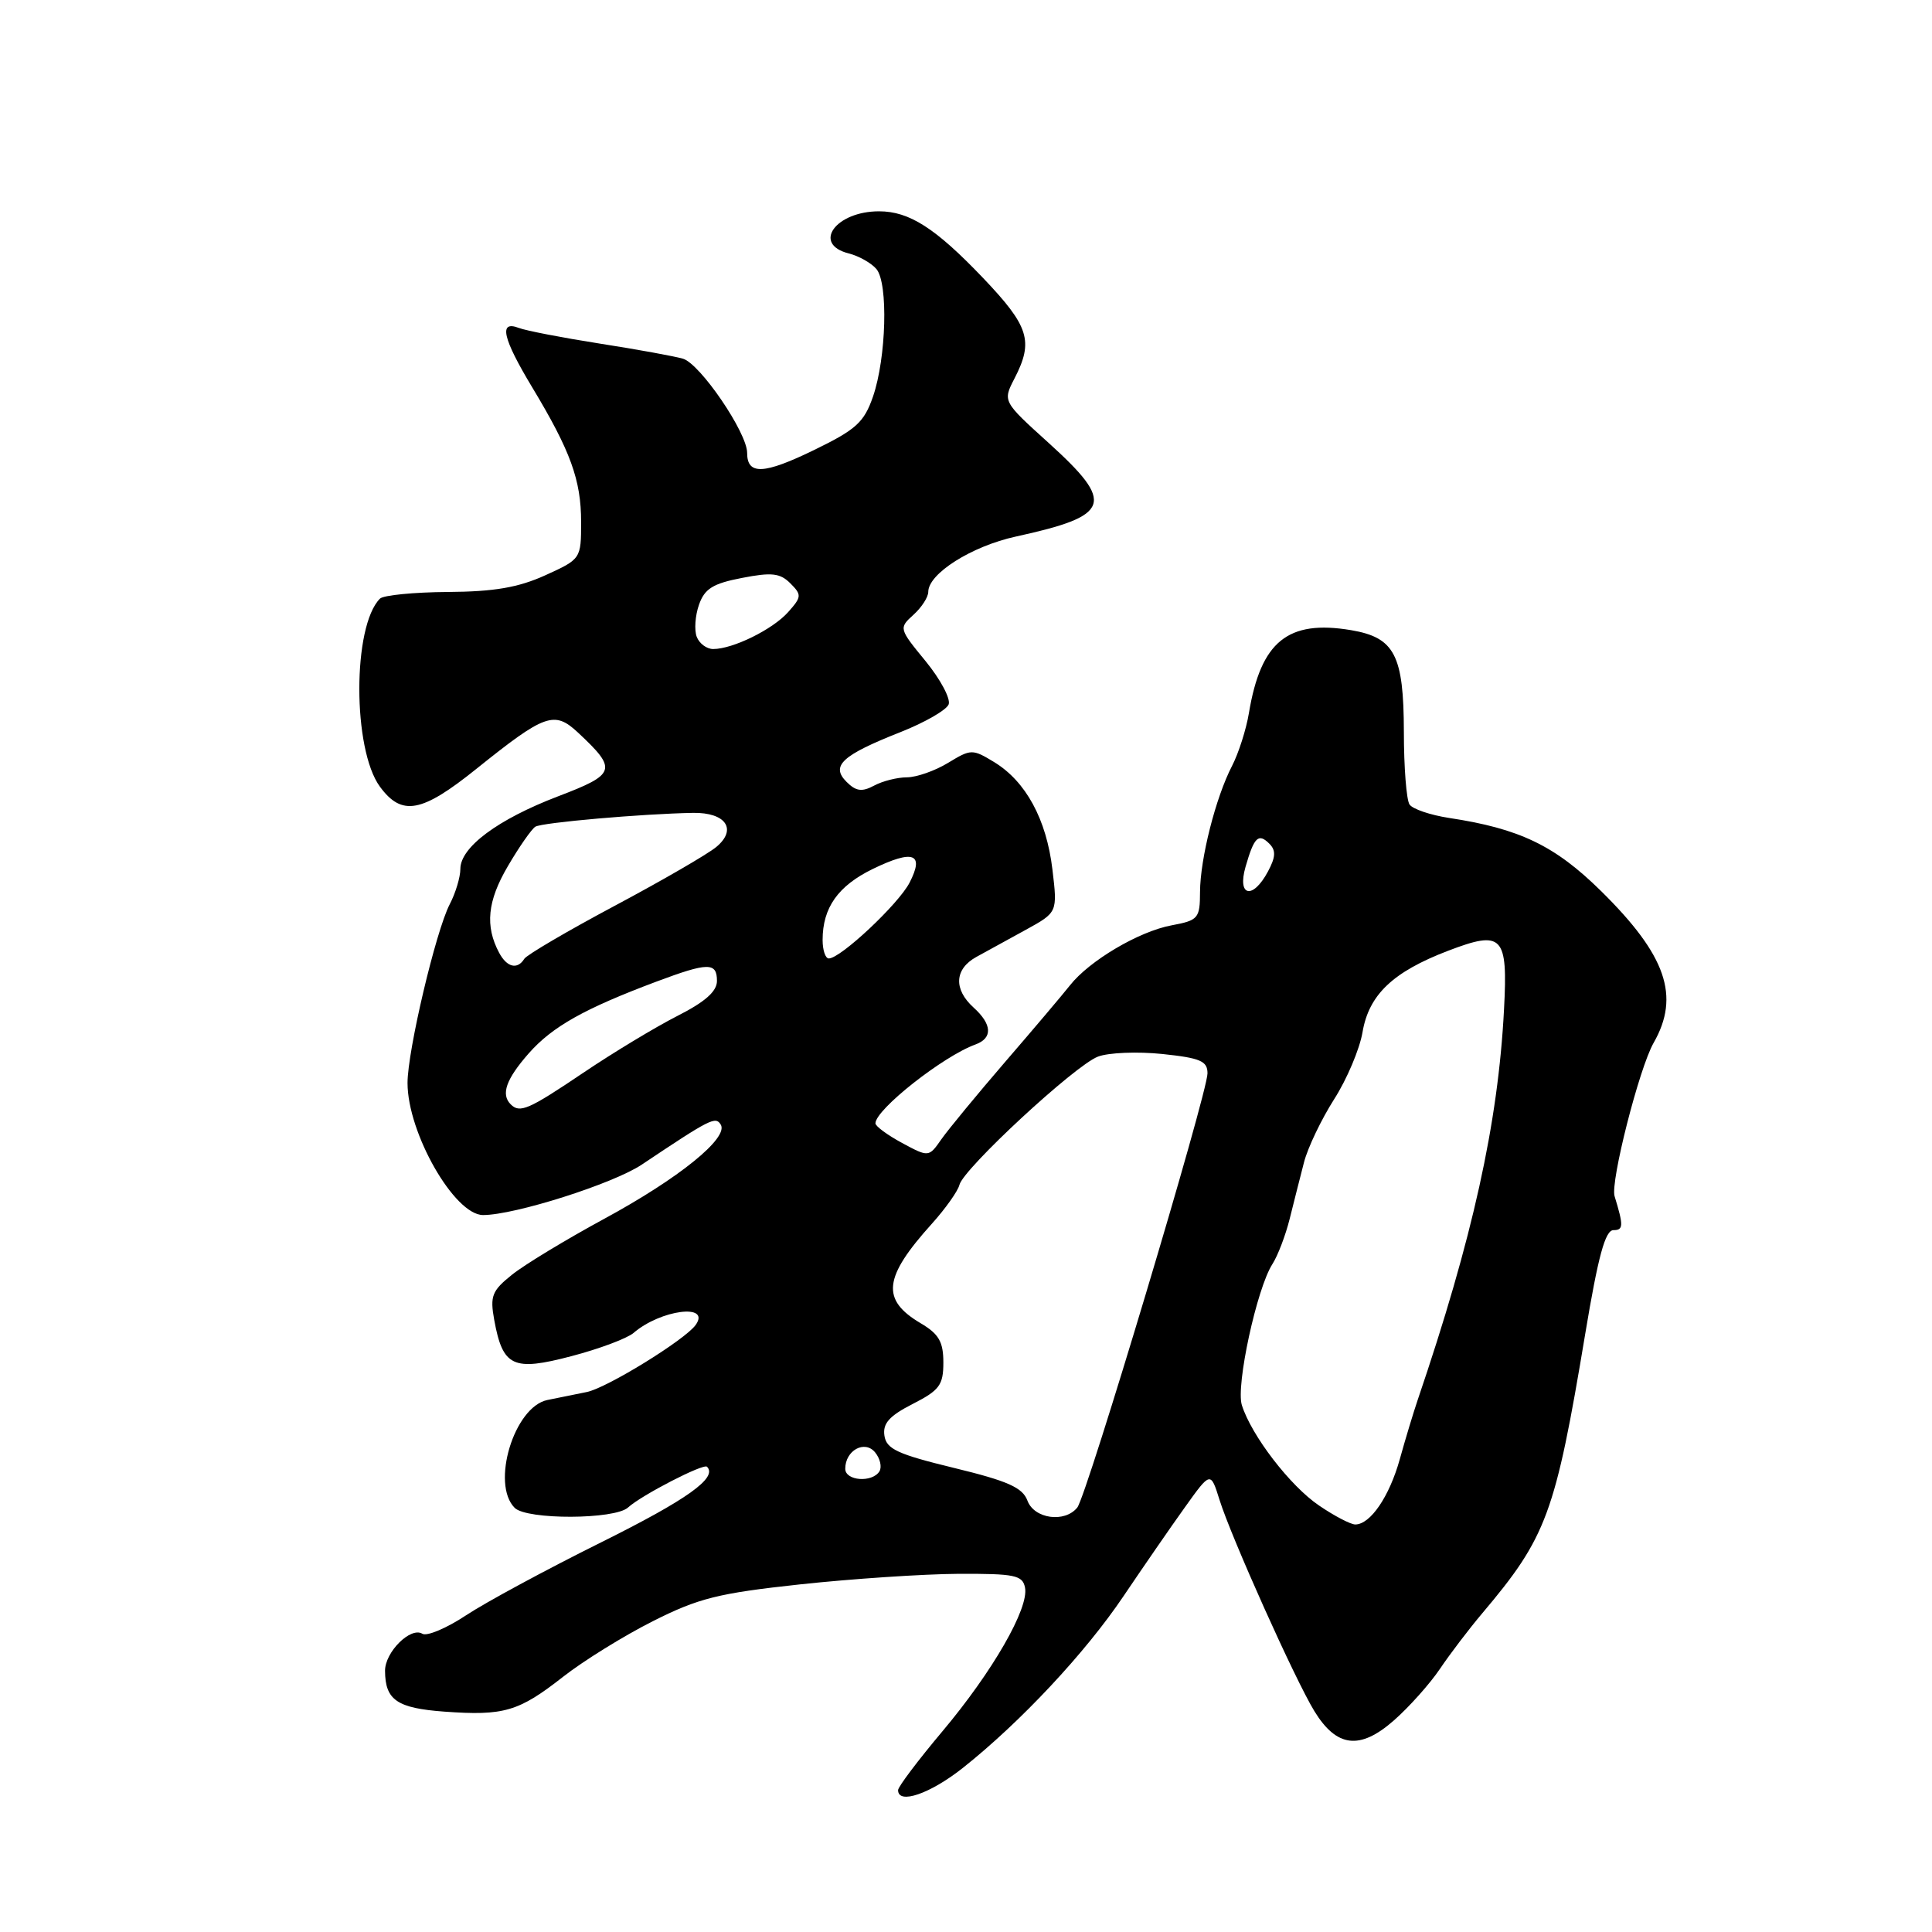 <?xml version="1.0" encoding="UTF-8" standalone="no"?>
<!DOCTYPE svg PUBLIC "-//W3C//DTD SVG 1.1//EN" "http://www.w3.org/Graphics/SVG/1.1/DTD/svg11.dtd" >
<svg xmlns="http://www.w3.org/2000/svg" xmlns:xlink="http://www.w3.org/1999/xlink" version="1.1" viewBox="0 0 256 256">
 <g >
 <path fill="currentColor"
d=" M 127.59 234.25 C 135.24 228.18 143.82 219.00 148.87 211.50 C 151.47 207.65 155.12 202.35 157.00 199.73 C 160.41 194.96 160.41 194.96 161.59 198.73 C 163.13 203.67 171.62 222.60 174.17 226.75 C 177.12 231.55 180.20 231.91 184.68 227.98 C 186.71 226.20 189.47 223.11 190.81 221.12 C 192.15 219.13 194.66 215.84 196.38 213.80 C 204.95 203.66 206.08 200.60 210.05 176.75 C 211.76 166.47 212.70 163.00 213.79 163.00 C 215.12 163.00 215.14 162.42 213.94 158.50 C 213.36 156.63 217.21 141.51 219.11 138.19 C 222.66 131.98 220.78 126.57 212.14 118.06 C 206.03 112.04 201.34 109.79 192.00 108.38 C 189.53 108.00 187.17 107.20 186.77 106.60 C 186.36 105.99 186.02 101.66 186.02 96.97 C 186.00 86.79 184.80 84.48 179.03 83.50 C 170.65 82.09 167.07 84.99 165.49 94.47 C 165.13 96.65 164.12 99.80 163.26 101.47 C 161.08 105.67 159.03 113.78 159.01 118.20 C 159.00 121.69 158.78 121.95 155.25 122.61 C 150.92 123.41 144.34 127.30 141.77 130.57 C 140.79 131.81 136.94 136.36 133.21 140.68 C 129.49 145.00 125.68 149.62 124.75 150.94 C 123.07 153.35 123.07 153.35 119.53 151.45 C 117.59 150.40 116.00 149.23 116.00 148.85 C 116.00 147.02 124.97 139.95 129.25 138.40 C 131.56 137.56 131.47 135.73 129.00 133.50 C 126.33 131.08 126.47 128.40 129.37 126.80 C 130.67 126.09 133.63 124.46 135.93 123.20 C 140.13 120.89 140.13 120.89 139.45 115.20 C 138.66 108.56 135.93 103.54 131.73 100.98 C 128.85 99.23 128.66 99.24 125.63 101.08 C 123.91 102.13 121.46 102.99 120.18 103.00 C 118.91 103.00 116.95 103.49 115.82 104.10 C 114.21 104.96 113.42 104.85 112.17 103.60 C 110.04 101.47 111.56 100.07 119.34 97.00 C 122.55 95.73 125.41 94.08 125.70 93.34 C 125.99 92.59 124.61 90.01 122.65 87.61 C 119.11 83.30 119.09 83.23 121.03 81.47 C 122.12 80.49 123.00 79.12 123.00 78.43 C 123.00 76.01 128.74 72.38 134.59 71.10 C 147.26 68.33 147.82 66.72 138.93 58.67 C 132.86 53.18 132.86 53.18 134.43 50.14 C 136.98 45.20 136.37 43.24 130.25 36.82 C 123.96 30.23 120.49 28.00 116.48 28.00 C 110.72 28.00 107.58 32.35 112.46 33.58 C 113.81 33.92 115.47 34.86 116.14 35.66 C 117.71 37.56 117.44 47.41 115.68 52.54 C 114.50 55.96 113.44 56.92 107.91 59.61 C 101.20 62.88 99.00 62.97 99.00 60.01 C 99.00 57.33 92.78 48.21 90.50 47.53 C 89.40 47.21 84.45 46.30 79.49 45.53 C 74.53 44.75 69.70 43.82 68.74 43.45 C 66.05 42.42 66.60 44.82 70.53 51.34 C 75.60 59.76 77.00 63.61 77.00 69.16 C 77.00 74.05 76.98 74.08 72.25 76.23 C 68.68 77.85 65.47 78.40 59.34 78.44 C 54.84 78.47 50.80 78.87 50.35 79.32 C 46.70 82.96 46.70 99.29 50.35 104.25 C 53.25 108.19 55.88 107.70 63.12 101.88 C 72.23 94.57 73.45 94.14 76.60 97.08 C 81.84 101.98 81.65 102.58 73.94 105.52 C 65.96 108.57 61.00 112.26 61.00 115.14 C 61.00 116.22 60.37 118.33 59.59 119.82 C 57.74 123.40 54.00 139.24 54.00 143.50 C 54.00 150.13 60.22 161.00 64.01 161.00 C 68.20 161.00 81.26 156.85 85.05 154.31 C 94.13 148.24 94.81 147.89 95.50 149.01 C 96.59 150.77 89.97 156.13 80.06 161.50 C 74.99 164.25 69.49 167.58 67.84 168.91 C 65.19 171.03 64.91 171.73 65.49 174.91 C 66.62 181.10 67.97 181.74 75.71 179.70 C 79.39 178.74 83.09 177.35 83.95 176.62 C 87.54 173.53 94.23 172.68 92.18 175.56 C 90.79 177.52 80.41 183.92 77.75 184.45 C 76.24 184.75 73.88 185.23 72.52 185.51 C 68.12 186.43 65.03 196.63 68.20 199.80 C 69.80 201.40 81.46 201.36 83.22 199.75 C 85.00 198.12 93.22 193.88 93.68 194.35 C 95.13 195.80 91.07 198.69 79.65 204.37 C 72.38 207.98 64.33 212.33 61.75 214.04 C 59.17 215.75 56.56 216.85 55.96 216.48 C 54.41 215.52 51.00 218.92 51.02 221.40 C 51.04 225.27 52.61 226.34 58.88 226.80 C 66.77 227.37 68.72 226.80 74.59 222.20 C 77.29 220.08 82.65 216.76 86.50 214.82 C 92.56 211.76 95.19 211.11 106.00 209.94 C 112.88 209.20 122.31 208.57 126.98 208.54 C 134.47 208.51 135.50 208.72 135.82 210.37 C 136.36 213.09 131.53 221.50 124.84 229.45 C 121.63 233.27 119.00 236.76 119.00 237.20 C 119.00 239.15 123.25 237.69 127.59 234.25 Z  M 174.78 199.49 C 170.94 196.89 165.81 190.20 164.55 186.18 C 163.74 183.60 166.54 170.70 168.60 167.50 C 169.31 166.40 170.34 163.70 170.89 161.50 C 171.44 159.30 172.29 155.93 172.79 154.00 C 173.29 152.07 175.08 148.33 176.77 145.67 C 178.47 143.02 180.16 139.01 180.54 136.78 C 181.38 131.81 184.55 128.79 191.86 125.99 C 199.11 123.22 199.81 123.95 199.29 133.75 C 198.51 148.83 195.13 164.10 187.85 185.50 C 187.29 187.15 186.22 190.68 185.48 193.35 C 184.10 198.30 181.58 202.00 179.58 202.00 C 178.97 202.00 176.80 200.87 174.78 199.49 Z  M 136.14 198.84 C 135.50 197.11 133.55 196.24 126.42 194.51 C 118.93 192.69 117.45 192.01 117.19 190.23 C 116.95 188.61 117.84 187.61 120.94 186.03 C 124.49 184.22 125.00 183.53 125.00 180.54 C 125.00 177.79 124.40 176.76 122.00 175.34 C 116.72 172.22 117.05 169.28 123.47 162.16 C 125.28 160.15 126.93 157.82 127.13 157.00 C 127.66 154.85 142.43 141.17 145.48 140.01 C 146.89 139.47 150.73 139.32 154.02 139.66 C 159.05 140.19 160.00 140.59 160.00 142.22 C 160.00 144.84 144.01 198.17 142.75 199.75 C 141.10 201.82 137.03 201.26 136.14 198.84 Z  M 112.00 194.62 C 112.00 192.19 114.57 190.77 115.95 192.44 C 116.62 193.25 116.88 194.38 116.53 194.96 C 115.58 196.49 112.00 196.23 112.00 194.62 Z  M 67.67 146.33 C 66.35 145.01 67.05 143.01 70.04 139.60 C 73.17 136.04 77.40 133.66 87.00 130.06 C 93.84 127.50 95.00 127.49 95.00 129.98 C 95.00 131.37 93.42 132.76 89.75 134.62 C 86.86 136.09 81.26 139.47 77.30 142.14 C 70.02 147.05 68.88 147.54 67.67 146.33 Z  M 66.14 126.25 C 64.25 122.71 64.58 119.39 67.29 114.78 C 68.79 112.21 70.44 109.85 70.94 109.54 C 71.83 108.99 85.12 107.83 91.84 107.71 C 96.18 107.64 97.72 109.90 94.91 112.23 C 93.77 113.18 87.71 116.69 81.44 120.03 C 75.18 123.37 69.79 126.53 69.47 127.05 C 68.56 128.52 67.17 128.18 66.14 126.25 Z  M 109.00 124.55 C 109.00 120.27 111.05 117.38 115.65 115.14 C 121.03 112.53 122.52 113.08 120.52 116.96 C 119.06 119.79 111.38 127.00 109.82 127.00 C 109.37 127.00 109.00 125.90 109.00 124.55 Z  M 165.04 114.86 C 166.18 110.90 166.75 110.35 168.20 111.80 C 169.08 112.68 169.04 113.56 168.01 115.48 C 166.00 119.24 163.91 118.80 165.04 114.86 Z  M 92.32 84.38 C 91.98 83.49 92.11 81.58 92.62 80.13 C 93.36 78.01 94.46 77.32 98.31 76.58 C 102.25 75.81 103.37 75.94 104.72 77.29 C 106.25 78.82 106.23 79.09 104.43 81.11 C 102.39 83.40 97.12 86.00 94.50 86.00 C 93.64 86.00 92.66 85.27 92.32 84.38 Z "/>
</g>
</svg>